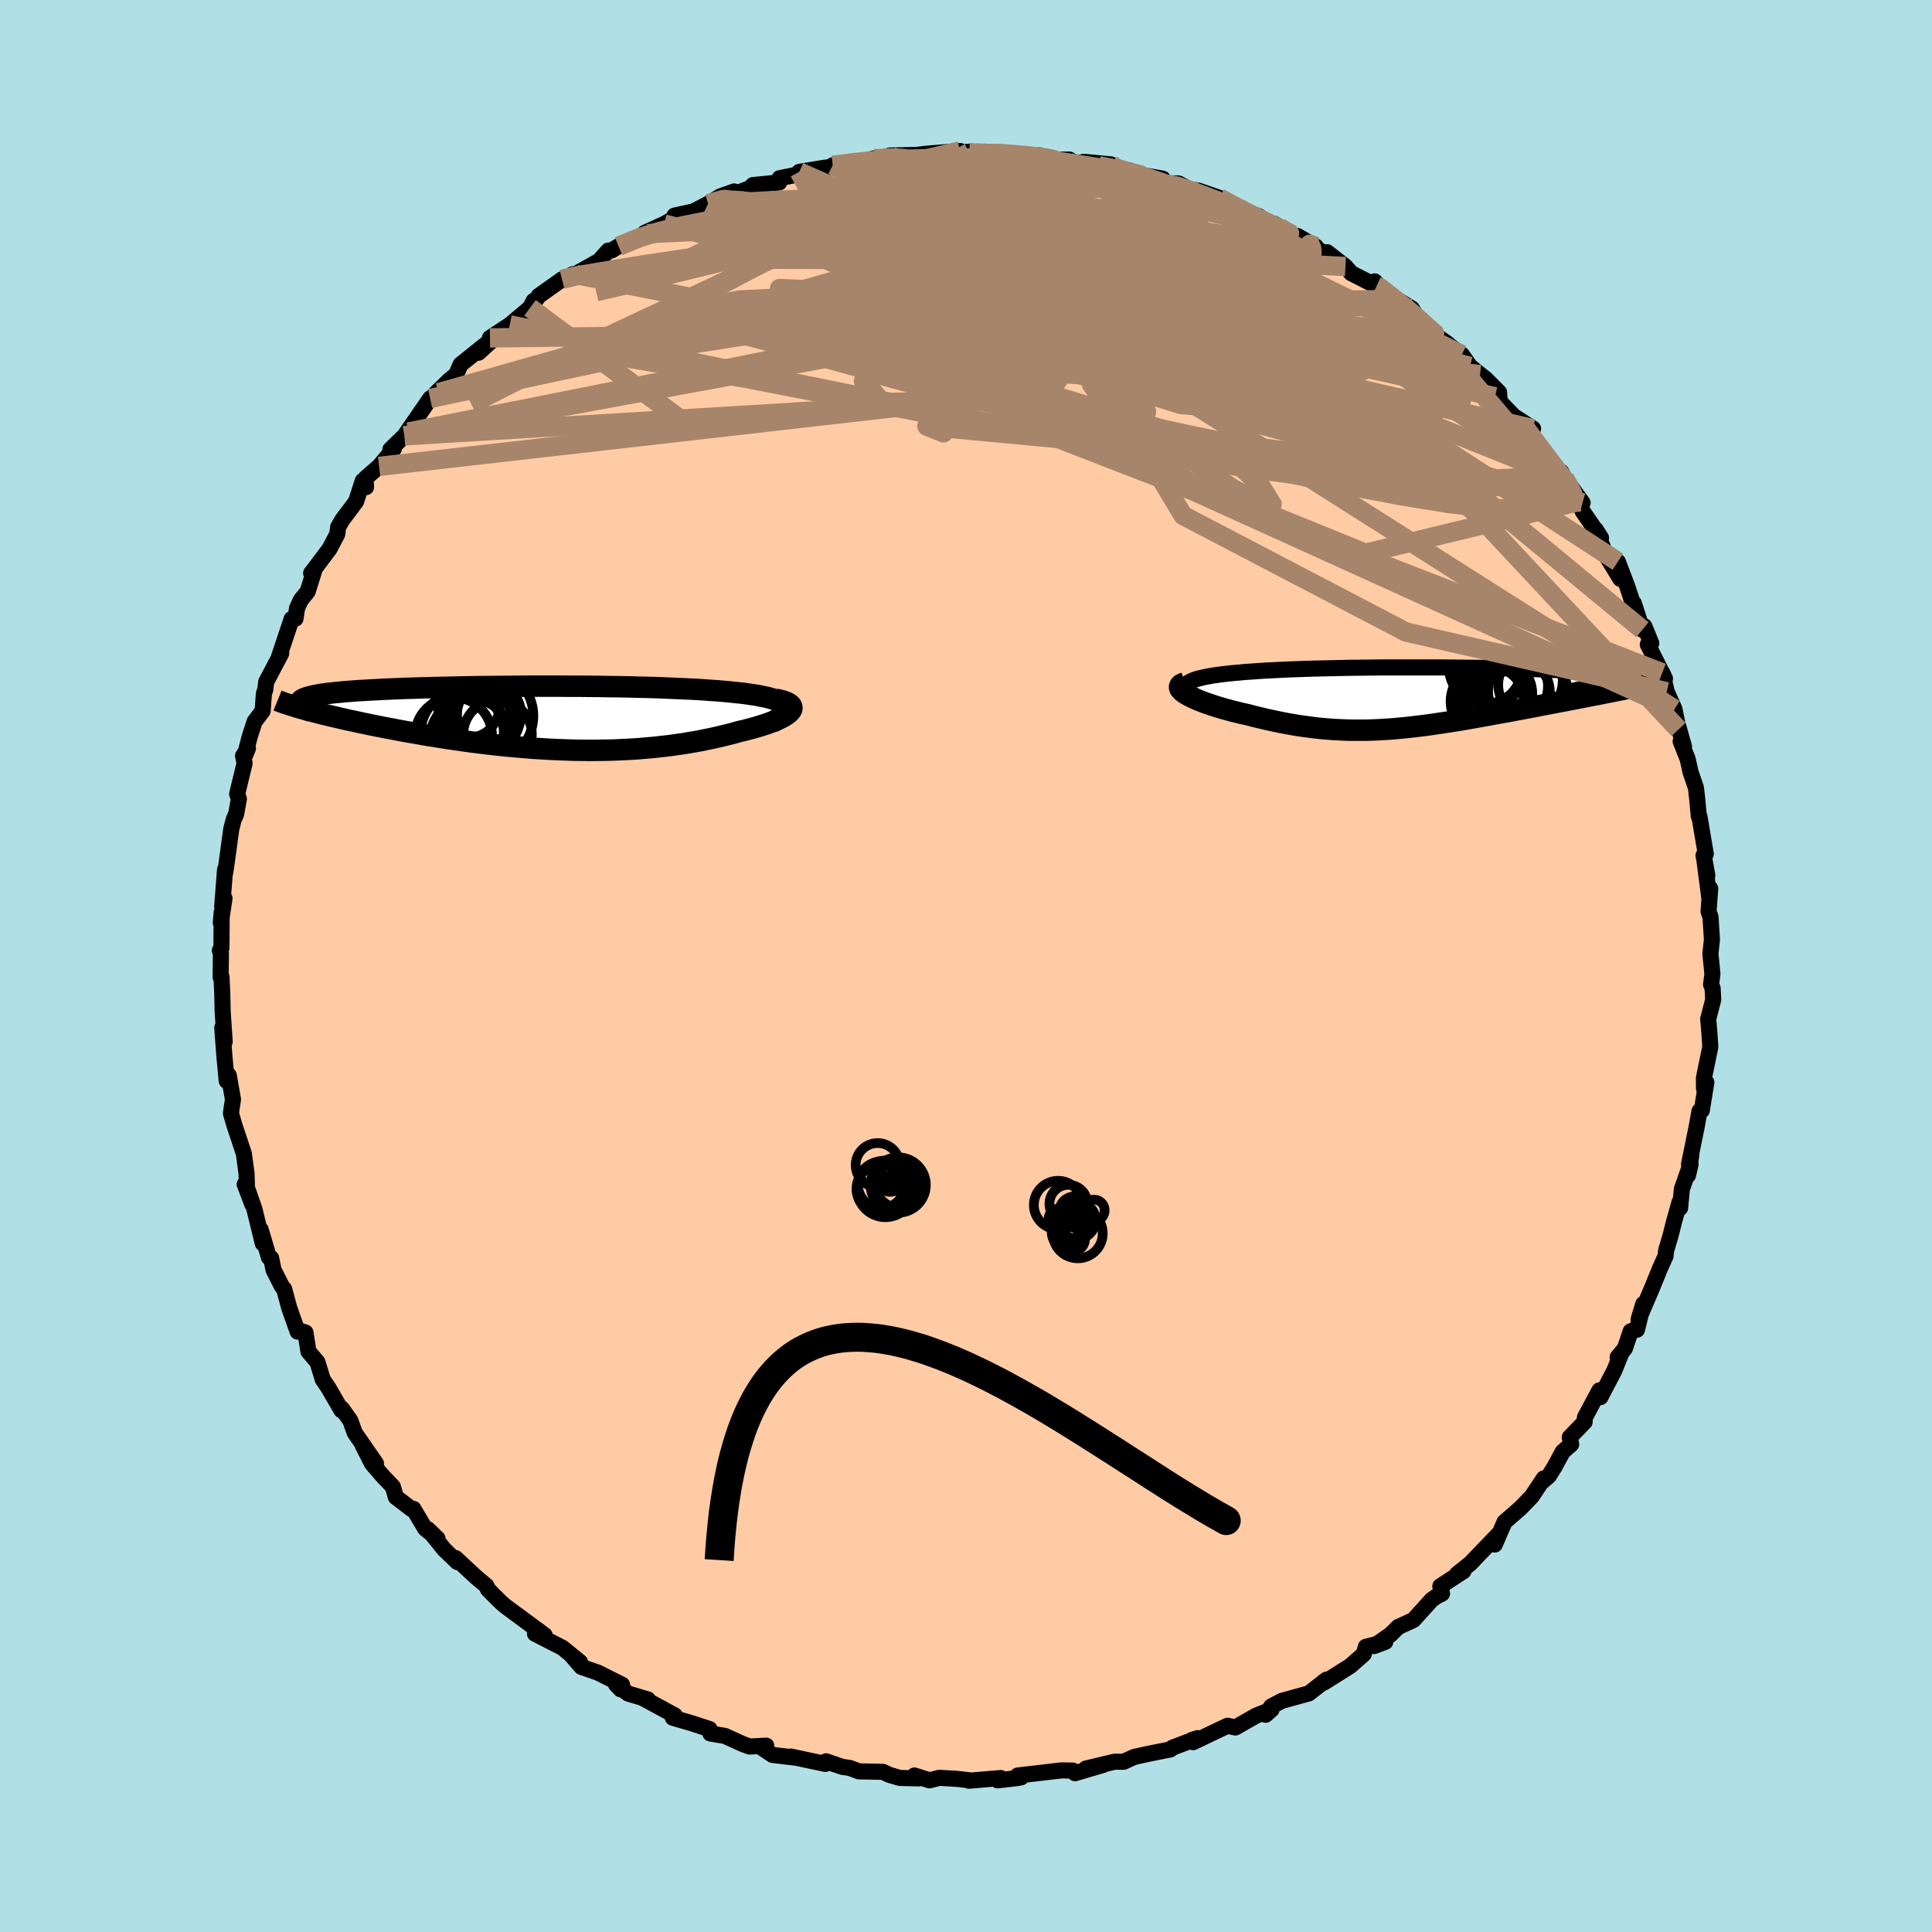 
  <svg viewBox="-100 -100 200 200" xmlns="http://www.w3.org/2000/svg" width="500" height="500" id="face-svg">
    <defs>
      <clipPath id="leftEyeClipPath">
        <polyline points="27.81,-1.4 27.63,-1.54 27.4,-1.67 27.12,-1.8 26.8,-1.91 26.44,-2.02 26.04,-2.13 25.59,-2.22 25.12,-2.32 24.6,-2.4 24.06,-2.48 23.48,-2.56 22.87,-2.62 22.24,-2.69 21.57,-2.75 20.89,-2.81 20.1,-2.86 19.29,-2.92 18.44,-2.97 17.57,-3.01 16.67,-3.05 15.75,-3.09 14.8,-3.13 13.84,-3.16 12.86,-3.18 11.86,-3.21 10.85,-3.23 9.82,-3.24 8.79,-3.26 7.76,-3.27 6.71,-3.28 5.67,-3.28 4.63,-3.29 3.58,-3.29 2.54,-3.29 1.51,-3.29 0.48,-3.28 -0.53,-3.27 -1.54,-3.26 -2.53,-3.25 -3.51,-3.24 -4.47,-3.23 -5.41,-3.21 -6.34,-3.19 -7.24,-3.17 -8.13,-3.15 -8.99,-3.13 -9.82,-3.11 -10.63,-3.08 -11.42,-3.06 -12.18,-3.03 -12.91,-3 -13.62,-2.97 -14.3,-2.93 -14.94,-2.9 -15.56,-2.86 -16.16,-2.83 -16.72,-2.79 -17.25,-2.75 -17.75,-2.71 -18.23,-2.66 -18.68,-2.62 -19.1,-2.57 -19.49,-2.53 -19.85,-2.48 -20.19,-2.43 -20.51,-2.37 -20.79,-2.32 -21.06,-2.26 -21.29,-2.2 -21.51,-2.14 -21.69,-2.08 -21.86,-2.02 -22,-1.95 -22.11,-1.89 -22.2,-1.82 -22.26,-1.75 -22.31,-1.67 -22.32,-1.6 -22.32,-1.52 -21.79,-0.88 -21.41,-0.78 -21.02,-0.68 -20.62,-0.57 -20.19,-0.46 -19.75,-0.35 -19.29,-0.24 -18.82,-0.13 -18.33,-0.02 -17.83,0.1 -17.31,0.22 -16.78,0.33 -16.23,0.45 -15.67,0.57 -15.09,0.69 -14.5,0.81 -13.89,0.93 -13.27,1.05 -12.63,1.17 -11.97,1.3 -11.3,1.42 -10.61,1.54 -9.91,1.66 -9.2,1.79 -8.47,1.9 -7.73,2.02 -6.98,2.14 -6.22,2.25 -5.45,2.36 -4.67,2.47 -3.88,2.57 -3.08,2.67 -2.28,2.76 -1.47,2.85 -0.65,2.93 0.18,3 1,3.07 1.83,3.14 2.67,3.19 3.51,3.24 4.35,3.28 5.19,3.31 6.03,3.34 6.87,3.35 7.71,3.36 8.54,3.35 9.38,3.34 10.21,3.32 11.04,3.28 11.87,3.24 12.68,3.19 13.5,3.12 14.31,3.05 15.1,2.96 15.9,2.87 16.68,2.76 17.45,2.65 18.22,2.52 18.97,2.39 19.71,2.24 20.43,2.09 21.14,1.93 21.84,1.76 22.52,1.59 23.18,1.4 23.71,1.28 24.23,1.14 24.73,1.01 25.2,0.87 25.65,0.73 26.07,0.59 26.47,0.44 26.84,0.3 27.18,0.15 27.49,0 27.77,-0.15 28.01,-0.3 28.21,-0.45 28.38,-0.6 28.5,-0.74" />
      </clipPath>
      <clipPath id="rightEyeClipPath">
        <polyline points="-26.19,-1.61 -25.96,-1.72 -25.69,-1.83 -25.38,-1.93 -25.02,-2.02 -24.64,-2.11 -24.21,-2.19 -23.76,-2.27 -23.27,-2.34 -22.76,-2.41 -22.21,-2.47 -21.64,-2.53 -21.05,-2.58 -20.43,-2.64 -19.79,-2.68 -19.13,-2.73 -18.35,-2.78 -17.55,-2.82 -16.73,-2.86 -15.88,-2.9 -15.02,-2.93 -14.15,-2.96 -13.26,-2.99 -12.35,-3.01 -11.44,-3.03 -10.52,-3.05 -9.59,-3.07 -8.65,-3.08 -7.71,-3.09 -6.77,-3.1 -5.83,-3.11 -4.89,-3.11 -3.95,-3.11 -3.01,-3.11 -2.08,-3.11 -1.16,-3.11 -0.24,-3.11 0.66,-3.1 1.56,-3.09 2.44,-3.08 3.31,-3.07 4.16,-3.06 4.99,-3.04 5.81,-3.03 6.6,-3.01 7.38,-2.99 8.13,-2.97 8.86,-2.95 9.57,-2.93 10.26,-2.9 10.91,-2.88 11.54,-2.85 12.15,-2.82 12.72,-2.79 13.27,-2.76 13.79,-2.73 14.28,-2.69 14.73,-2.66 15.16,-2.62 15.56,-2.58 15.92,-2.54 16.26,-2.5 16.56,-2.46 16.83,-2.42 17.08,-2.37 17.29,-2.32 17.47,-2.28 17.62,-2.23 17.74,-2.17 17.83,-2.12 17.9,-2.07 17.93,-2.01 17.93,-1.95 17.89,-1.89 17.83,-1.83 17.74,-1.76 17.62,-1.7 17.46,-1.63 17.28,-1.56 17.06,-1.49 20.31,-1.18 19.9,-1.09 19.47,-1 19.02,-0.91 18.56,-0.81 18.08,-0.72 17.59,-0.62 17.08,-0.52 16.57,-0.42 16.04,-0.31 15.49,-0.21 14.94,-0.1 14.38,0.01 13.81,0.12 13.23,0.23 12.63,0.35 12.03,0.46 11.41,0.58 10.78,0.7 10.14,0.82 9.49,0.95 8.84,1.07 8.17,1.2 7.51,1.32 6.83,1.45 6.16,1.57 5.48,1.69 4.8,1.82 4.12,1.94 3.44,2.06 2.76,2.18 2.08,2.3 1.4,2.41 0.72,2.52 0.04,2.62 -0.63,2.72 -1.3,2.82 -1.97,2.91 -2.64,2.99 -3.31,3.07 -3.97,3.14 -4.63,3.2 -5.29,3.26 -5.95,3.3 -6.6,3.34 -7.26,3.37 -7.92,3.39 -8.57,3.39 -9.23,3.39 -9.89,3.38 -10.55,3.35 -11.22,3.32 -11.89,3.27 -12.56,3.21 -13.23,3.14 -13.91,3.05 -14.6,2.96 -15.29,2.85 -15.98,2.73 -16.68,2.6 -17.39,2.45 -18.09,2.3 -18.81,2.13 -19.52,1.96 -20.24,1.77 -20.76,1.66 -21.28,1.53 -21.79,1.41 -22.28,1.27 -22.76,1.14 -23.23,1 -23.68,0.86 -24.12,0.71 -24.54,0.57 -24.93,0.42 -25.31,0.27 -25.65,0.12 -25.97,-0.03 -26.26,-0.18 -26.52,-0.33" />
      </clipPath>
      <filter id="fuzzy">
        <feTurbulence id="turbulence" baseFrequency="0.05" numOctaves="3" type="noise" result="noise" />
        <feDisplacementMap in="SourceGraphic" in2="noise" scale="2" />
      </filter>
      <linearGradient id="rainbowGradient" x1="0%" y1="0%" x2="100%" y2="0%">
        <stop offset="0%" style="stop-color: rgb(220, 208, 186); stop-opacity: 1" />
        <stop offset="50%" style="stop-color: rgb(128, 128, 128); stop-opacity: 1" />
        <stop offset="100%" style="stop-color: rgb(233, 236, 239); stop-opacity: 1" />
      </linearGradient>
    </defs>
    <rect x="-100" y="-100" width="100%" height="100%" fill="rgb(176, 224, 230)" />
    <polyline id="faceContour" points="77.27,0.83 77.13,1.92 77.29,2.32 77.35,3.49 76.85,5.43 76.83,5.46 76.97,7.11 77.05,8.38 76.39,11.6 76.4,12.7 76.64,12.05 76.17,14.95 75.93,15.02 75.64,16.64 74.85,20.52 75.08,19.61 74.74,21.67 75.01,20.52 74.11,23.08 73.92,25.06 73.86,24.45 73.27,26.57 72.93,27.93 72.47,29.47 72.42,30.02 71.87,31.24 70.95,33.49 69.63,36.57 70.11,34.99 69.46,37.65 68.81,37.81 68.21,39.59 67.46,40.5 67.86,40.03 67.12,41.87 65.68,44.63 65.57,43.93 64.07,46.73 64.04,47.2 62.5,48.79 62.65,49.52 61.77,50.29 60.91,51.88 60.33,52.8 59.69,53.35 59.81,53.05 58.57,54.91 57.4,56.12 55.75,57.56 54.74,59.89 55.15,58.79 53.02,61 52.21,61.85 50.85,62.93 51.5,62.64 49.1,64.21 49.28,64.97 48.72,65.25 48.21,65.61 46.31,67.71 44.75,68.42 43.96,69.2 42.24,70.4 43.41,69.96 41.39,70.48 41.17,71.24 39.77,72.47 37.05,74.18 36.94,74.16 37.33,73.87 35.49,75.3 32.7,76.07 31.6,76.65 31.02,77.51 31.63,76.97 30.02,77.61 27.89,78.83 27.08,78.65 26,79.16 23.51,80.35 23.37,80.13 23.99,79.93 21.37,80.92 21.15,81.1 18.86,81.56 17.41,81.88 16.31,82.38 15.39,82.37 12.41,83.08 14.17,82.72 13.74,82.84 11.29,83.56 11.05,83.29 9.89,83.27 5.36,83.8 5.71,83.99 5.21,84.08 3.27,84.3 3.6,84.06 0.31,84.34 0.3,84.29 -0.89,84.15 -2.77,84.04 -3.77,84.3 -5.34,83.8 -4.89,84.1 -6.87,84.05 -7.97,83.72 -8.6,83.42 -11.09,83.37 -12.05,83.01 -12.79,82.91 -14.49,82.33 -14.56,82.6 -18.14,81.84 -17.5,81.97 -20.03,81.67 -21.16,80.92 -20.68,80.71 -22.4,80.8 -23.14,80.53 -24.96,79.7 -26.47,79.45 -26.55,78.99 -28.43,78.38 -30.35,77.82 -30.15,77.58 -33.37,75.83 -32.93,75.93 -34.97,75.32 -36.24,74.36 -35.75,74.88 -35.6,74.41 -38.1,73.15 -39.81,72.56 -40.89,71.32 -39.96,72.05 -41.77,70.58 -44.62,69.12 -44.3,69.1 -43.62,69.27 -47.7,66.26 -48.21,65.81 -48.92,65.1 -49.49,64.52 -49.64,64.17 -50.71,63.27 -52.83,61.3 -52.66,61.7 -54.01,60.4 -55.7,58.31 -54.71,59.27 -55.98,58.25 -57.2,56.2 -57.41,56.21 -59.02,54.98 -59.33,53.9 -60.31,52.88 -61.48,51.53 -62.46,49.61 -61.08,51.5 -63.28,48.32 -63.73,47.06 -64.61,45.82 -64.65,46 -66.02,43.64 -66.59,42.8 -67.14,41 -68.07,39.91 -68.38,37.94 -68.89,37.77 -69.19,37.85 -70.06,35.39 -70.58,33.45 -70.82,33.16 -71.68,31.47 -71.93,30.24 -72.16,30.17 -73.02,27.28 -72.8,28.71 -73.67,25.14 -74.34,23.22 -73.88,24.68 -74.67,22.6 -74.44,22.72 -74.48,21.47 -74.76,19.41 -75.73,16.5 -76.09,15.26 -76.03,14.77 -75.88,13.82 -76.32,11.32 -76.53,11.9 -76.77,9.35 -76.99,6.39 -76.74,7.83 -76.95,4.72 -76.99,2.86 -77.07,1.14 -77.16,1.16 -77.13,-1.3 -77.24,-1.61 -77.08,-1.87 -77.05,-5.56 -77.14,-4.48 -76.76,-7 -77,-6.17 -76.7,-9.99 -76.72,-9.52 -76.61,-10.15 -76.06,-14.17 -75.8,-15.19 -75.56,-15.71 -75.27,-17.3 -75.45,-17.81 -74.68,-20.99 -74.84,-21.75 -74.33,-22.54 -74.69,-21.67 -74.13,-23.81 -73.64,-25.31 -72.81,-26.4 -72.68,-28.21 -72.54,-28.61 -72.44,-29.42 -70.89,-32.36 -71.12,-32 -69.81,-35.92 -69.41,-35.96 -69.25,-37.04 -68.86,-37.89 -68.15,-38.76 -67.41,-41.13 -67.79,-40.67 -67.35,-41.24 -65.89,-43.18 -65.09,-44.7 -64.99,-45.45 -64.54,-46.22 -63.14,-48.08 -62.45,-50.22 -62.11,-49.57 -62.16,-50.5 -60.76,-51.72 -59.23,-53.54 -59.59,-53.47 -57.72,-55.28 -58.13,-54.88 -55.47,-58.75 -54.61,-59.35 -54.93,-59.24 -53.61,-60.53 -52.78,-61.23 -52.31,-62.28 -49.4,-64.61 -50.46,-63.49 -47.53,-66.16 -49.28,-65.02 -47.23,-66.37 -45.13,-68.13 -44.76,-68.85 -45.04,-68.2 -44.23,-69.37 -41.82,-71.08 -40.35,-71.57 -40.74,-71.61 -40.4,-71.64 -37.98,-72.99 -37.03,-74.06 -36.7,-74.07 -35.97,-74.51 -32.98,-75.81 -33.27,-75.89 -31.25,-76.81 -30.11,-77.45 -30.18,-77.68 -28.22,-78.11 -26.7,-78.9 -25.41,-79.68 -24,-80.18 -25.25,-79.4 -22.28,-80.56 -22.06,-80.84 -19.34,-81.11 -19.3,-81.55 -17.69,-81.88 -16.82,-82.02 -17.26,-82.21 -14.61,-82.64 -12.5,-82.87 -13.79,-82.89 -10.55,-83.28 -9.57,-83.6 -9.9,-83.36 -7.89,-83.9 -5.28,-83.96 -6.99,-83.73 -4.17,-84.08 -0.62,-84.37 -1.84,-84.13 0.41,-84.3 0.34,-84.2 1.79,-84.13 4.36,-84.17 4.85,-83.97 7.63,-83.76 7.63,-83.92 8.62,-83.46 10.71,-83.48 10.47,-83.33 11.75,-83.14 12.21,-83.25 15.01,-82.98 14.28,-82.64 16.9,-82.37 17.94,-81.93 20.35,-81.51 20.01,-81.04 22,-81.01 23.68,-80.13 23.77,-79.91 24.06,-80.27 26.22,-79.52 27.21,-78.99 28.27,-78.27 30.32,-77.62 29.59,-77.64 31.73,-76.87 31.92,-76.83 35.8,-74.54 36.22,-74.47 34.32,-75.57 37.25,-73.66 37.39,-73.89 39.28,-72.41 39.88,-71.72 42.5,-70.38 42.31,-70.87 44.15,-69 43.88,-69.45 46.15,-68.06 46.71,-67.15 48.75,-65.08 48.06,-65.71 49.9,-64.39 49.2,-64.87 51.33,-63.28 52.18,-62.08 53.22,-61.23 53.79,-60.79 55.18,-59.39 55.26,-58.2 54.77,-58.93 56.71,-56.92 58.7,-55.63 58.22,-55.16 57.92,-55.67 61.41,-51.23 61.48,-50.42 61.6,-51.17 61.97,-50.51 63.83,-47.95 63.48,-48.09 63.83,-47.07 65.74,-44.31 65.2,-45.16 66.34,-42.36 67.74,-40.07 67.48,-41.85 68.43,-39.36 69.03,-37.55 69.13,-37.56 70.02,-34.81 70.22,-35.17 70.94,-33.41 70.58,-33.28 72.36,-29.74 72.08,-30.35 72.54,-28.39 73.34,-26.59 73.76,-24.49 73.72,-24.87 74.33,-22.7 73.98,-23.25 74.7,-21.44 75.01,-20.06 75.56,-18.46 75.7,-17.24 75.86,-15.5 75.93,-15.46 76.58,-11.6 76.35,-11.45 76.74,-9.37 76.4,-11.27 76.93,-7.21 77.04,-8.02 76.87,-5.64 77.07,-5.08 77.22,-2.73 77.06,-1.27 77.27,0.83 77.13,1.92" fill="rgb(255, 203, 164)" stroke="black" stroke-width="1.667" stroke-linejoin="round" filter="url(#fuzzy)" />
    <g transform="translate(49.34 -27.8)">
      <polyline id="rightCountour" points="-26.19,-1.61 -25.96,-1.72 -25.69,-1.83 -25.38,-1.93 -25.02,-2.02 -24.64,-2.11 -24.21,-2.19 -23.76,-2.27 -23.27,-2.34 -22.76,-2.41 -22.21,-2.47 -21.64,-2.53 -21.05,-2.58 -20.43,-2.64 -19.79,-2.68 -19.13,-2.73 -18.35,-2.78 -17.55,-2.82 -16.73,-2.86 -15.88,-2.9 -15.02,-2.93 -14.15,-2.96 -13.26,-2.99 -12.35,-3.01 -11.44,-3.03 -10.52,-3.05 -9.59,-3.07 -8.65,-3.08 -7.71,-3.09 -6.77,-3.1 -5.83,-3.11 -4.89,-3.11 -3.95,-3.11 -3.01,-3.11 -2.08,-3.11 -1.16,-3.11 -0.24,-3.11 0.66,-3.1 1.56,-3.09 2.44,-3.08 3.31,-3.07 4.16,-3.06 4.99,-3.04 5.81,-3.03 6.6,-3.01 7.38,-2.99 8.13,-2.97 8.86,-2.95 9.57,-2.93 10.26,-2.9 10.91,-2.88 11.54,-2.85 12.15,-2.82 12.72,-2.79 13.27,-2.76 13.79,-2.73 14.28,-2.69 14.73,-2.66 15.16,-2.62 15.56,-2.58 15.92,-2.54 16.26,-2.5 16.56,-2.46 16.83,-2.42 17.08,-2.37 17.29,-2.32 17.47,-2.28 17.62,-2.23 17.74,-2.17 17.83,-2.12 17.9,-2.07 17.93,-2.01 17.93,-1.95 17.89,-1.89 17.83,-1.83 17.74,-1.76 17.62,-1.7 17.46,-1.63 17.28,-1.56 17.06,-1.49 20.31,-1.18 19.9,-1.09 19.47,-1 19.02,-0.91 18.56,-0.81 18.08,-0.72 17.59,-0.62 17.08,-0.52 16.57,-0.42 16.04,-0.31 15.49,-0.21 14.94,-0.1 14.38,0.01 13.81,0.12 13.23,0.23 12.63,0.35 12.03,0.46 11.41,0.58 10.78,0.7 10.14,0.82 9.49,0.95 8.84,1.07 8.17,1.2 7.51,1.32 6.83,1.45 6.16,1.57 5.48,1.69 4.8,1.82 4.12,1.94 3.44,2.06 2.76,2.18 2.08,2.3 1.4,2.41 0.72,2.52 0.04,2.62 -0.63,2.72 -1.3,2.82 -1.97,2.91 -2.64,2.99 -3.31,3.07 -3.97,3.14 -4.63,3.2 -5.29,3.26 -5.95,3.3 -6.6,3.34 -7.26,3.37 -7.92,3.39 -8.57,3.39 -9.23,3.39 -9.89,3.38 -10.55,3.35 -11.22,3.32 -11.89,3.27 -12.56,3.21 -13.23,3.14 -13.91,3.05 -14.6,2.96 -15.29,2.85 -15.98,2.73 -16.68,2.6 -17.39,2.45 -18.09,2.3 -18.81,2.13 -19.52,1.96 -20.24,1.77 -20.76,1.66 -21.28,1.53 -21.79,1.41 -22.28,1.27 -22.76,1.14 -23.23,1 -23.68,0.86 -24.12,0.71 -24.54,0.57 -24.93,0.42 -25.31,0.27 -25.65,0.12 -25.97,-0.03 -26.26,-0.18 -26.52,-0.33" fill="white" stroke="white" stroke-width="0" stroke-linejoin="round" filter="url(#fuzzy)" />
    </g>
    <g transform="translate(-46.63 -25.68)">
      <polyline id="leftCountour" points="27.81,-1.4 27.63,-1.54 27.4,-1.67 27.12,-1.8 26.8,-1.91 26.44,-2.02 26.04,-2.13 25.59,-2.22 25.12,-2.32 24.6,-2.4 24.06,-2.48 23.48,-2.56 22.87,-2.62 22.24,-2.69 21.57,-2.75 20.89,-2.81 20.1,-2.86 19.29,-2.92 18.44,-2.97 17.57,-3.01 16.67,-3.05 15.75,-3.09 14.8,-3.13 13.84,-3.16 12.86,-3.18 11.86,-3.21 10.85,-3.23 9.82,-3.24 8.79,-3.26 7.76,-3.27 6.71,-3.28 5.67,-3.28 4.63,-3.29 3.58,-3.29 2.54,-3.29 1.51,-3.29 0.48,-3.28 -0.53,-3.27 -1.54,-3.26 -2.53,-3.25 -3.51,-3.24 -4.47,-3.23 -5.41,-3.21 -6.34,-3.19 -7.24,-3.17 -8.13,-3.15 -8.99,-3.13 -9.82,-3.11 -10.63,-3.08 -11.42,-3.06 -12.18,-3.03 -12.91,-3 -13.62,-2.97 -14.3,-2.93 -14.94,-2.9 -15.56,-2.86 -16.16,-2.83 -16.72,-2.79 -17.25,-2.75 -17.75,-2.71 -18.23,-2.66 -18.68,-2.62 -19.1,-2.57 -19.49,-2.53 -19.85,-2.48 -20.19,-2.43 -20.51,-2.37 -20.79,-2.32 -21.06,-2.26 -21.29,-2.2 -21.51,-2.14 -21.69,-2.08 -21.86,-2.02 -22,-1.95 -22.11,-1.89 -22.2,-1.82 -22.26,-1.75 -22.31,-1.67 -22.32,-1.6 -22.32,-1.52 -21.79,-0.88 -21.41,-0.78 -21.02,-0.68 -20.62,-0.57 -20.19,-0.46 -19.75,-0.35 -19.29,-0.24 -18.82,-0.13 -18.33,-0.02 -17.83,0.1 -17.31,0.22 -16.78,0.33 -16.23,0.45 -15.67,0.57 -15.09,0.69 -14.5,0.81 -13.89,0.93 -13.27,1.05 -12.63,1.17 -11.97,1.3 -11.3,1.42 -10.61,1.54 -9.91,1.66 -9.2,1.79 -8.47,1.9 -7.73,2.02 -6.98,2.14 -6.22,2.25 -5.45,2.36 -4.67,2.47 -3.88,2.57 -3.08,2.67 -2.28,2.76 -1.47,2.85 -0.65,2.93 0.18,3 1,3.07 1.83,3.14 2.67,3.19 3.51,3.24 4.35,3.28 5.19,3.31 6.03,3.34 6.87,3.35 7.71,3.36 8.54,3.35 9.38,3.34 10.21,3.32 11.04,3.28 11.87,3.24 12.68,3.19 13.5,3.12 14.31,3.05 15.1,2.96 15.9,2.87 16.68,2.76 17.45,2.65 18.22,2.52 18.97,2.39 19.71,2.24 20.43,2.09 21.14,1.93 21.84,1.76 22.52,1.59 23.18,1.4 23.71,1.28 24.23,1.14 24.73,1.01 25.2,0.87 25.65,0.73 26.07,0.59 26.47,0.44 26.84,0.3 27.18,0.15 27.49,0 27.77,-0.15 28.01,-0.3 28.21,-0.45 28.38,-0.6 28.5,-0.74" fill="white" stroke="white" stroke-width="0" stroke-linejoin="round" filter="url(#fuzzy)" />
    </g>
    <g transform="translate(49.34 -27.8)">
      <polyline id="rightUpper" points="-25.62,-0.14 -25.94,-0.32 -26.21,-0.49 -26.4,-0.66 -26.54,-0.82 -26.61,-0.97 -26.63,-1.11 -26.6,-1.25 -26.51,-1.38 -26.37,-1.5 -26.19,-1.61 -25.96,-1.72 -25.69,-1.83 -25.38,-1.93 -25.02,-2.02 -24.64,-2.11 -24.21,-2.19 -23.76,-2.27 -23.27,-2.34 -22.76,-2.41 -22.21,-2.47 -21.64,-2.53 -21.05,-2.58 -20.43,-2.64 -19.79,-2.68 -19.13,-2.73 -18.35,-2.78 -17.55,-2.82 -16.73,-2.86 -15.88,-2.9 -15.02,-2.93 -14.15,-2.96 -13.26,-2.99 -12.35,-3.01 -11.44,-3.03 -10.52,-3.05 -9.59,-3.07 -8.65,-3.08 -7.71,-3.09 -6.77,-3.1 -5.83,-3.11 -4.89,-3.11 -3.95,-3.11 -3.01,-3.11 -2.08,-3.11 -1.16,-3.11 -0.24,-3.11 0.66,-3.1 1.56,-3.09 2.44,-3.08 3.31,-3.07 4.16,-3.06 4.99,-3.04 5.81,-3.03 6.6,-3.01 7.38,-2.99 8.13,-2.97 8.86,-2.95 9.57,-2.93 10.26,-2.9 10.91,-2.88 11.54,-2.85 12.15,-2.82 12.72,-2.79 13.27,-2.76 13.79,-2.73 14.28,-2.69 14.73,-2.66 15.16,-2.62 15.56,-2.58 15.92,-2.54 16.26,-2.5 16.56,-2.46 16.83,-2.42 17.08,-2.37 17.29,-2.32 17.47,-2.28 17.62,-2.23 17.74,-2.17 17.83,-2.12 17.9,-2.07 17.93,-2.01 17.93,-1.95 17.89,-1.89 17.83,-1.83 17.74,-1.76 17.62,-1.7 17.46,-1.63 17.28,-1.56 17.06,-1.49 16.82,-1.42 16.55,-1.34 16.24,-1.26 15.91,-1.19 15.55,-1.11 15.16,-1.02 14.75,-0.94 14.3,-0.86 13.83,-0.77 13.34,-0.68" fill="none" stroke="black" stroke-width="1.667" stroke-linejoin="round" filter="url(#fuzzy)" />
      <polyline id="rightLower" points="-26.66,-1.52 -26.89,-1.44 -27.07,-1.35 -27.18,-1.24 -27.23,-1.13 -27.23,-1.01 -27.18,-0.88 -27.07,-0.75 -26.93,-0.61 -26.75,-0.47 -26.52,-0.33 -26.26,-0.18 -25.97,-0.03 -25.65,0.12 -25.31,0.27 -24.93,0.42 -24.54,0.57 -24.12,0.71 -23.68,0.86 -23.23,1 -22.76,1.14 -22.28,1.27 -21.79,1.41 -21.28,1.53 -20.76,1.66 -20.24,1.77 -19.52,1.96 -18.81,2.13 -18.09,2.3 -17.39,2.45 -16.68,2.6 -15.98,2.73 -15.29,2.85 -14.6,2.96 -13.91,3.05 -13.23,3.14 -12.56,3.21 -11.89,3.27 -11.22,3.32 -10.55,3.35 -9.89,3.38 -9.23,3.39 -8.57,3.39 -7.92,3.39 -7.26,3.37 -6.6,3.34 -5.95,3.3 -5.29,3.26 -4.63,3.2 -3.97,3.14 -3.31,3.07 -2.64,2.99 -1.97,2.91 -1.3,2.82 -0.63,2.72 0.04,2.62 0.72,2.52 1.4,2.41 2.08,2.3 2.76,2.18 3.44,2.06 4.12,1.94 4.8,1.82 5.48,1.69 6.16,1.57 6.83,1.45 7.51,1.32 8.17,1.2 8.84,1.07 9.49,0.95 10.14,0.82 10.78,0.7 11.41,0.58 12.03,0.46 12.63,0.35 13.23,0.23 13.81,0.12 14.38,0.01 14.94,-0.1 15.49,-0.21 16.04,-0.31 16.57,-0.42 17.08,-0.52 17.59,-0.62 18.08,-0.72 18.56,-0.81 19.02,-0.91 19.47,-1 19.9,-1.09 20.31,-1.18 20.72,-1.26 21.1,-1.34 21.47,-1.42 21.82,-1.5 22.15,-1.58 22.47,-1.65 22.77,-1.72 23.05,-1.79 23.32,-1.86 23.57,-1.93" fill="none" stroke="black" stroke-width="2.222" stroke-linejoin="round" filter="url(#fuzzy)" />
      <circle r="3.496" cx="5.787" cy="-0.417" stroke="black" fill="none" stroke-width="1.0" filter="url(#fuzzy)" clip-path="url(#rightEyeClipPath)" /><circle r="3.86" cx="4.682" cy="0.413" stroke="black" fill="none" stroke-width="1.0" filter="url(#fuzzy)" clip-path="url(#rightEyeClipPath)" /><circle r="4.394" cx="8.047" cy="-1.847" stroke="black" fill="none" stroke-width="1.0" filter="url(#fuzzy)" clip-path="url(#rightEyeClipPath)" /><circle r="3.196" cx="7.902" cy="-0.607" stroke="black" fill="none" stroke-width="1.0" filter="url(#fuzzy)" clip-path="url(#rightEyeClipPath)" /><circle r="3.9" cx="5.047" cy="-3.362" stroke="black" fill="none" stroke-width="1.0" filter="url(#fuzzy)" clip-path="url(#rightEyeClipPath)" /><circle r="3.784" cx="4.442" cy="-3.107" stroke="black" fill="none" stroke-width="1.0" filter="url(#fuzzy)" clip-path="url(#rightEyeClipPath)" /><circle r="4.454" cx="8.387" cy="-0.942" stroke="black" fill="none" stroke-width="1.0" filter="url(#fuzzy)" clip-path="url(#rightEyeClipPath)" /><circle r="3.326" cx="5.047" cy="0.183" stroke="black" fill="none" stroke-width="1.0" filter="url(#fuzzy)" clip-path="url(#rightEyeClipPath)" /><circle r="3.368" cx="9.122" cy="-1.312" stroke="black" fill="none" stroke-width="1.0" filter="url(#fuzzy)" clip-path="url(#rightEyeClipPath)" /><circle r="3.808" cx="7.097" cy="-1.157" stroke="black" fill="none" stroke-width="1.0" filter="url(#fuzzy)" clip-path="url(#rightEyeClipPath)" />
      </g>
    <g transform="translate(-46.63 -25.68)">
      <polyline id="leftUpper" points="26.53,0.48 26.94,0.24 27.29,0.02 27.57,-0.19 27.78,-0.39 27.93,-0.58 28.02,-0.76 28.05,-0.94 28.03,-1.1 27.95,-1.26 27.81,-1.4 27.63,-1.54 27.4,-1.67 27.12,-1.8 26.8,-1.91 26.44,-2.02 26.04,-2.13 25.59,-2.22 25.12,-2.32 24.6,-2.4 24.06,-2.48 23.48,-2.56 22.87,-2.62 22.24,-2.69 21.57,-2.75 20.89,-2.81 20.1,-2.86 19.29,-2.92 18.44,-2.97 17.57,-3.01 16.67,-3.05 15.75,-3.09 14.8,-3.13 13.84,-3.16 12.86,-3.18 11.86,-3.21 10.85,-3.23 9.82,-3.24 8.79,-3.26 7.76,-3.27 6.71,-3.28 5.67,-3.28 4.63,-3.29 3.58,-3.29 2.54,-3.29 1.51,-3.29 0.48,-3.28 -0.53,-3.27 -1.54,-3.26 -2.53,-3.25 -3.51,-3.24 -4.47,-3.23 -5.41,-3.21 -6.34,-3.19 -7.24,-3.17 -8.13,-3.15 -8.99,-3.13 -9.82,-3.11 -10.63,-3.08 -11.42,-3.06 -12.18,-3.03 -12.91,-3 -13.62,-2.97 -14.3,-2.93 -14.94,-2.9 -15.56,-2.86 -16.16,-2.83 -16.72,-2.79 -17.25,-2.75 -17.75,-2.71 -18.23,-2.66 -18.68,-2.62 -19.1,-2.57 -19.49,-2.53 -19.85,-2.48 -20.19,-2.43 -20.51,-2.37 -20.79,-2.32 -21.06,-2.26 -21.29,-2.2 -21.51,-2.14 -21.69,-2.08 -21.86,-2.02 -22,-1.95 -22.11,-1.89 -22.2,-1.82 -22.26,-1.75 -22.31,-1.67 -22.32,-1.6 -22.32,-1.52 -22.29,-1.44 -22.25,-1.36 -22.17,-1.28 -22.08,-1.19 -21.97,-1.11 -21.84,-1.02 -21.68,-0.93 -21.51,-0.83 -21.32,-0.74 -21.11,-0.65" fill="none" stroke="black" stroke-width="2.222" stroke-linejoin="round" filter="url(#fuzzy)" />
      <polyline id="leftLower" points="26.89,-1.94 27.33,-1.85 27.69,-1.75 27.99,-1.65 28.23,-1.53 28.41,-1.41 28.53,-1.29 28.59,-1.16 28.61,-1.02 28.58,-0.88 28.5,-0.74 28.38,-0.6 28.21,-0.45 28.01,-0.3 27.77,-0.15 27.49,0 27.18,0.15 26.84,0.3 26.47,0.44 26.07,0.59 25.65,0.73 25.2,0.87 24.73,1.01 24.23,1.14 23.71,1.28 23.18,1.4 22.52,1.59 21.84,1.76 21.14,1.93 20.43,2.09 19.71,2.24 18.97,2.39 18.22,2.52 17.45,2.65 16.68,2.76 15.9,2.87 15.1,2.96 14.31,3.05 13.5,3.12 12.68,3.19 11.87,3.24 11.04,3.28 10.21,3.32 9.38,3.34 8.54,3.35 7.71,3.36 6.87,3.35 6.03,3.34 5.19,3.31 4.35,3.28 3.51,3.24 2.67,3.19 1.83,3.14 1,3.07 0.18,3 -0.65,2.93 -1.47,2.85 -2.28,2.76 -3.08,2.67 -3.88,2.57 -4.67,2.47 -5.45,2.36 -6.22,2.25 -6.98,2.14 -7.73,2.02 -8.47,1.9 -9.2,1.79 -9.91,1.66 -10.61,1.54 -11.3,1.42 -11.97,1.3 -12.63,1.17 -13.27,1.05 -13.89,0.93 -14.5,0.81 -15.09,0.69 -15.67,0.57 -16.23,0.45 -16.78,0.33 -17.31,0.22 -17.83,0.1 -18.33,-0.02 -18.82,-0.13 -19.29,-0.24 -19.75,-0.35 -20.19,-0.46 -20.62,-0.57 -21.02,-0.68 -21.41,-0.78 -21.79,-0.88 -22.15,-0.98 -22.49,-1.08 -22.81,-1.18 -23.12,-1.27 -23.42,-1.37 -23.69,-1.46 -23.95,-1.54 -24.19,-1.63 -24.42,-1.71 -24.64,-1.8" fill="none" stroke="black" stroke-width="2.222" stroke-linejoin="round" filter="url(#fuzzy)" />
      <circle r="3.988" cx="-6.418" cy="1.868" stroke="black" fill="none" stroke-width="1.0" filter="url(#fuzzy)" clip-path="url(#leftEyeClipPath)" /><circle r="4.158" cx="-4.693" cy="2.143" stroke="black" fill="none" stroke-width="1.0" filter="url(#fuzzy)" clip-path="url(#leftEyeClipPath)" /><circle r="4.886" cx="-3.043" cy="-0.207" stroke="black" fill="none" stroke-width="1.0" filter="url(#fuzzy)" clip-path="url(#leftEyeClipPath)" /><circle r="4.29" cx="-5.508" cy="1.488" stroke="black" fill="none" stroke-width="1.0" filter="url(#fuzzy)" clip-path="url(#leftEyeClipPath)" /><circle r="3.316" cx="-2.738" cy="-0.377" stroke="black" fill="none" stroke-width="1.0" filter="url(#fuzzy)" clip-path="url(#leftEyeClipPath)" /><circle r="3.766" cx="-4.138" cy="0.398" stroke="black" fill="none" stroke-width="1.0" filter="url(#fuzzy)" clip-path="url(#leftEyeClipPath)" /><circle r="3.174" cx="-4.858" cy="-1.137" stroke="black" fill="none" stroke-width="1.0" filter="url(#fuzzy)" clip-path="url(#leftEyeClipPath)" /><circle r="3.552" cx="-1.863" cy="1.703" stroke="black" fill="none" stroke-width="1.0" filter="url(#fuzzy)" clip-path="url(#leftEyeClipPath)" /><circle r="3.48" cx="-3.348" cy="-0.117" stroke="black" fill="none" stroke-width="1.0" filter="url(#fuzzy)" clip-path="url(#leftEyeClipPath)" /><circle r="4.032" cx="-3.543" cy="-0.192" stroke="black" fill="none" stroke-width="1.0" filter="url(#fuzzy)" clip-path="url(#leftEyeClipPath)" />
    </g>
    <g id="hairs">
      <polyline points="1.79,-84.13 3.65,-84.08 4.93,-83.95 5.86,-83.79 6.46,-83.59 6.75,-83.36 6.74,-83.09 6.45,-82.77 5.89,-82.39 5.05,-81.95 3.92,-81.42 2.47,-80.79 0.65,-80.06 -1.58,-79.25 -4.26,-78.35 -7.43,-77.37 -11.12,-76.34 -15.35,-75.26 -20.18,-74.1 -25.64,-72.81 -31.75,-71.32 -38.28,-69.8" fill="none" stroke="rgb(167, 133, 106)" stroke-width="2" stroke-linejoin="round" filter="url(#fuzzy)" /><polyline points="42.5,-70.38 42.87,-70.21 43.74,-69.54 44.76,-68.73 45.83,-67.87 46.82,-67.01 47.62,-66.28 48.19,-65.77 48.49,-65.51 48.51,-65.5 48.24,-65.73 47.65,-66.21 46.67,-66.96 45.24,-68.06 43.19,-69.54" fill="none" stroke="rgb(167, 133, 106)" stroke-width="2" stroke-linejoin="round" filter="url(#fuzzy)" /><polyline points="26.22,-79.52 27.21,-78.98 28.2,-78.46 29.06,-78.03 29.77,-77.66 30.35,-77.33 30.74,-77.05 30.82,-76.88 30.49,-76.86 29.71,-76.99 28.51,-77.26 26.93,-77.64 24.98,-78.13 22.6,-78.78 19.68,-79.65 16.12,-80.79 11.98,-82.19" fill="none" stroke="rgb(167, 133, 106)" stroke-width="2" stroke-linejoin="round" filter="url(#fuzzy)" /><polyline points="-9.57,-83.6 -9.16,-83.57 -8.18,-83.64 -7.24,-83.65 -6.44,-83.59 -5.78,-83.46 -5.33,-83.25 -5.17,-82.93 -5.29,-82.5 -5.68,-81.95 -6.33,-81.28 -7.25,-80.49 -8.5,-79.56 -10.11,-78.5 -12.15,-77.31 -14.63,-75.96 -17.58,-74.45 -21,-72.77 -24.86,-70.92 -29.14,-68.9 -33.85,-66.7 -39.03,-64.26 -44.81,-61.44 -51.22,-58.18" fill="none" stroke="rgb(167, 133, 106)" stroke-width="2" stroke-linejoin="round" filter="url(#fuzzy)" /><polyline points="20.01,-81.04 21.74,-80.76 23.1,-80.32 24.3,-79.87 25.54,-79.4 26.86,-78.87 28.2,-78.3 29.46,-77.74 30.61,-77.21 31.62,-76.75 32.47,-76.35 33.13,-76.04 33.49,-75.87 33.43,-75.89 32.94,-76.13 32.09,-76.53 30.95,-77.08 29.38,-77.84" fill="none" stroke="rgb(167, 133, 106)" stroke-width="2" stroke-linejoin="round" filter="url(#fuzzy)" /><polyline points="-13.79,-82.89 -11.4,-83.19 -9.71,-83.36 -8.06,-83.45 -6.26,-83.52 -4.32,-83.57 -2.31,-83.6 -0.3,-83.64 1.62,-83.67 3.35,-83.69 4.84,-83.69 6.09,-83.68 7.13,-83.65 7.95,-83.62 8.44,-83.61 8.37,-83.67" fill="none" stroke="rgb(167, 133, 106)" stroke-width="2" stroke-linejoin="round" filter="url(#fuzzy)" /><polyline points="-26.7,-78.9 -25.21,-79.33 -23.23,-79.22 -20.51,-78.8 -16.96,-78.18 -12.65,-77.38 -7.74,-76.38 -2.35,-75.2 3.44,-73.86 9.62,-72.35 16.19,-70.69 23.13,-68.87 30.43,-66.92 38.08,-64.81 46.02,-62.67" fill="none" stroke="rgb(167, 133, 106)" stroke-width="2" stroke-linejoin="round" filter="url(#fuzzy)" /><polyline points="14.28,-82.64 16.43,-82.27 18.34,-81.74 20.17,-81.13 21.96,-80.46 23.72,-79.77 25.4,-79.11 26.97,-78.5 28.41,-77.95 29.74,-77.44 30.95,-76.96 31.99,-76.52 32.75,-76.2 33,-76.12 32.48,-76.44" fill="none" stroke="rgb(167, 133, 106)" stroke-width="2" stroke-linejoin="round" filter="url(#fuzzy)" /><polyline points="-41.82,-71.08 -40.57,-71.4 -38.91,-71.68 -36.4,-72.1 -33.1,-72.64 -29.17,-73.22 -24.72,-73.8 -19.77,-74.34 -14.37,-74.86 -8.58,-75.34 -2.51,-75.79 3.71,-76.23 9.96,-76.69 16.28,-77.16 22.89,-77.53" fill="none" stroke="rgb(167, 133, 106)" stroke-width="2" stroke-linejoin="round" filter="url(#fuzzy)" /><polyline points="36.22,-74.47 35.6,-74.72 35.78,-74.34 35.82,-73.84 35.44,-73.37 34.51,-73.01 32.95,-72.79 30.7,-72.73 27.71,-72.82 23.96,-73.03 19.4,-73.34 13.99,-73.77 7.68,-74.38 0.49,-75.24 -7.56,-76.38 -16.54,-77.7" fill="none" stroke="rgb(167, 133, 106)" stroke-width="2" stroke-linejoin="round" filter="url(#fuzzy)" /><polyline points="57.92,-55.67 59.95,-52.8 60.37,-51.68 60.04,-51.21 59.22,-50.91 57.97,-50.66 56.27,-50.48 54.08,-50.4 51.37,-50.46 48.13,-50.68 44.32,-51.1 39.91,-51.75 34.86,-52.63 29.16,-53.73 22.76,-55.05 15.68,-56.59 7.91,-58.37 -0.55,-60.38 -9.74,-62.63 -19.61,-65.13 -29.95,-68.03" fill="none" stroke="rgb(167, 133, 106)" stroke-width="2" stroke-linejoin="round" filter="url(#fuzzy)" /><polyline points="-35.97,-74.51 -33.76,-75.41 -31.72,-76.04 -29.33,-76.63 -26.54,-77.18 -23.36,-77.73 -19.82,-78.27 -15.99,-78.81 -11.96,-79.31 -7.81,-79.75 -3.57,-80.15 0.71,-80.54 5.02,-80.95 9.24,-81.4 13.21,-81.87" fill="none" stroke="rgb(167, 133, 106)" stroke-width="2" stroke-linejoin="round" filter="url(#fuzzy)" /><polyline points="15.01,-82.98 15.26,-82.67 16.3,-82.36 17.36,-82.04 18.18,-81.73 18.67,-81.45 18.82,-81.21 18.6,-81.02 18.03,-80.87 17.09,-80.75 15.79,-80.64 14.09,-80.54 11.93,-80.47 9.24,-80.43 6,-80.45 2.17,-80.52 -2.2,-80.64 -7.1,-80.82 -12.64,-81.12" fill="none" stroke="rgb(167, 133, 106)" stroke-width="2" stroke-linejoin="round" filter="url(#fuzzy)" /><polyline points="1.79,-84.13 3.71,-84.09 5.16,-83.99 6.37,-83.88 7.36,-83.77 8.14,-83.66 8.74,-83.56 9.14,-83.46 9.36,-83.36 9.38,-83.25 9.19,-83.13 8.77,-82.98 8.07,-82.81 7.04,-82.64 5.62,-82.46 3.75,-82.3 1.4,-82.16 -1.5,-82.04 -4.95,-81.95 -8.91,-81.88 -13.16,-81.85" fill="none" stroke="rgb(167, 133, 106)" stroke-width="2" stroke-linejoin="round" filter="url(#fuzzy)" /><polyline points="61.41,-51.23 61.28,-50.9 60.82,-50.76 59.99,-50.47 58.66,-50.11 56.74,-49.79 54.19,-49.58 50.98,-49.51 47.11,-49.61 42.52,-49.92 37.2,-50.47 31.1,-51.27 24.19,-52.31 16.44,-53.56 7.85,-55.02 -1.55,-56.73 -11.77,-58.7 -22.94,-60.86 -35.37,-63" fill="none" stroke="rgb(167, 133, 106)" stroke-width="2" stroke-linejoin="round" filter="url(#fuzzy)" /><polyline points="0.34,-84.2 2.02,-84.13 3.84,-84.01 5.6,-83.84 7.25,-83.63 8.8,-83.41 10.24,-83.19 11.6,-82.98 12.87,-82.78 14.06,-82.58 15.18,-82.4 16.19,-82.23 17.05,-82.07 17.69,-81.96 18.03,-81.9 18.01,-81.92 17.58,-82.02 16.73,-82.22 15.46,-82.5 13.73,-82.84" fill="none" stroke="rgb(167, 133, 106)" stroke-width="2" stroke-linejoin="round" filter="url(#fuzzy)" /><polyline points="61.97,-50.51 62.78,-48.96 62.43,-48.21 61.38,-47.7 59.67,-47.36 57.24,-47.24 54.04,-47.4 50.01,-47.87 45.1,-48.67 39.26,-49.78 32.48,-51.18 24.76,-52.88 16.07,-54.91 6.4,-57.29 -4.24,-60.05 -15.76,-63.24 -28.13,-66.92" fill="none" stroke="rgb(167, 133, 106)" stroke-width="2" stroke-linejoin="round" filter="url(#fuzzy)" /><polyline points="57.92,-55.67 60.1,-52.77 61.05,-51.51 61.53,-50.89 61.85,-50.45 62.05,-50.08 62.08,-49.86 61.91,-49.86 61.48,-50.17 60.74,-50.87 59.64,-52.03 58.14,-53.73 56.21,-55.98 53.9,-58.71 51.28,-61.82" fill="none" stroke="rgb(167, 133, 106)" stroke-width="2" stroke-linejoin="round" filter="url(#fuzzy)" /><polyline points="-6.99,-83.73 -14.37,-76.31 -8.85,-68.02 -3.69,-64.88 -4.29,-65.17 -5.38,-66.8 -2.51,-68.9 3.61,-71.25 9.46,-73.69 12.23,-75.98 11.44,-77.8 8.48,-78.86 5.31,-78.92 3.7,-77.86 4.92,-75.67 9.39,-72.55 16.04,-69.07 22.2,-66.26 25.3,-65.62 26.76,-68.14 48.75,-65.08" fill="none" stroke="rgb(167, 133, 106)" stroke-width="2" stroke-linejoin="round" filter="url(#fuzzy)" /><polyline points="-17.26,-82.21 -7.52,-64.26 23.56,-54.55 43.13,-52.01 50.31,-52 48.73,-51.95 40.96,-51.73 29.38,-52.2 16.91,-53.95 6.74,-56.87 1.73,-60.33 3.53,-63.48 11.76,-65.51 23.88,-65.84 36.12,-64.44 45.35,-62 50.45,-59.62 51.28,-58.52 44.51,-61.97 15.01,-82.98" fill="none" stroke="rgb(167, 133, 106)" stroke-width="2" stroke-linejoin="round" filter="url(#fuzzy)" /><polyline points="-55.47,-58.75 -30.47,-64.06 -12.26,-66.91 -3.21,-66.48 6.05,-63.54 15.64,-60.19 22.25,-58.12 24.84,-57.92 25.06,-59.3 25.18,-61.57 26.46,-63.96 28.71,-65.76 30.84,-66.59 31.73,-66.4 31.04,-65.48 29.67,-64.15 29.43,-62.44 31.76,-60.17 35.7,-57.61 36.74,-56.44 28.59,-59.5 8.75,-67.94 -15.57,-76.63 -32.98,-75.81" fill="none" stroke="rgb(167, 133, 106)" stroke-width="2" stroke-linejoin="round" filter="url(#fuzzy)" /><polyline points="52.18,-62.08 8.82,-72.94 4.52,-76.97 5.59,-78.04 3.38,-77.57 -0.28,-76.05 -2.33,-74.2 -1.24,-72.57 3.35,-71 10.64,-69.02 17.83,-66.88 20.23,-66.06 14.14,-68.17 1.23,-73.1 -9.85,-78.52 -9.48,-82.31 -0.62,-84.37" fill="none" stroke="rgb(167, 133, 106)" stroke-width="2" stroke-linejoin="round" filter="url(#fuzzy)" /><polyline points="16.9,-82.37 -10.8,-72.53 3.57,-61.28 23.86,-53.19 34.24,-52.09 35.06,-56.26 31.76,-62.01 28.3,-66.51 25.77,-68.63 23.71,-68.65 21.46,-67.63 18.83,-66.61 15.88,-66.16 12.51,-66.21 8.23,-66.52 2.66,-67.12 -3.43,-68.33 -7.47,-70.2 -5.83,-71.82 3.12,-71.34 14.19,-66.94 8.23,-58.92 -58.13,-54.88" fill="none" stroke="rgb(167, 133, 106)" stroke-width="2" stroke-linejoin="round" filter="url(#fuzzy)" /><polyline points="72.08,-30.35 9.55,-54.6 -4.05,-55.88 -2.33,-55.19 -0.36,-57.49 -0.87,-62.21 -2.46,-67.57 -2.99,-72.04 -0.93,-74.71 4,-75.41 10.64,-74.6 17,-73.1 21.33,-71.7 23.35,-70.7 24.49,-69.88 26.99,-68.7 32.05,-66.89 38.07,-64.89 40.11,-63.84 30.91,-64.8 1.8,-65.9 -58.13,-54.88" fill="none" stroke="rgb(167, 133, 106)" stroke-width="2" stroke-linejoin="round" filter="url(#fuzzy)" /><polyline points="-13.79,-82.89 11.68,-79.22 19.09,-73.2 18.4,-67.62 17.85,-65.14 18.49,-66.16 17.84,-69.48 14.46,-73.42 9.07,-76.59 3.54,-78.16 -0.46,-77.83 -2.14,-75.77 -1.68,-72.62 0.03,-69.4 1.77,-67.16 2.56,-66.51 2.28,-67.07 1.98,-67.66 2.87,-67.48 3.84,-67.43 0.84,-69.82 -3.57,-74.8 24.06,-80.27" fill="none" stroke="rgb(167, 133, 106)" stroke-width="2" stroke-linejoin="round" filter="url(#fuzzy)" /><polyline points="72.54,-28.39 45.55,-34.57 22.47,-46.64 18.06,-53.98 22.3,-55.14 27.32,-52.77 30.46,-49.77 31.69,-47.81 30.88,-47.62 27.46,-49.52 21.81,-53.43 15.99,-58.72 12.57,-64.09 12.45,-68.18 13.76,-70.31 13.31,-70.88 10.03,-70.67 7.83,-69.36 13.23,-65.58 22.1,-62.26 -7.89,-83.9" fill="none" stroke="rgb(167, 133, 106)" stroke-width="2" stroke-linejoin="round" filter="url(#fuzzy)" /><polyline points="-54.61,-59.35 -6.91,-72.82 10.4,-75.82 20.75,-72.43 26.5,-67.19 25.49,-63.45 18.73,-62.29 10.01,-63.08 3.01,-64.51 -0.64,-65.58 -1.23,-65.9 0.22,-65.62 3.07,-65.04 7.45,-64.22 13.52,-62.96 20.51,-61.16 26.04,-59.33 26.8,-58.63 20.58,-60.25 8.7,-64.25 -3.65,-68.8 -10.87,-71.18 -9.61,-71.46 23.77,-79.91" fill="none" stroke="rgb(167, 133, 106)" stroke-width="2" stroke-linejoin="round" filter="url(#fuzzy)" /><polyline points="46.15,-68.06 16.98,-69.08 18.78,-68.46 18.29,-69.65 15.06,-71.53 11.65,-72.86 9.23,-72.52 8.47,-69.95 9.63,-65.7 12.27,-61.23 15.32,-58.07 17.66,-56.9 18.69,-57.39 18.25,-58.73 16.36,-60.4 13.43,-62.37 10.81,-64.7 10.73,-66.89 14.82,-67.86 21.84,-66.75 26.15,-64.29 18.07,-63.12 -12.03,-64.38 -57.72,-55.28" fill="none" stroke="rgb(167, 133, 106)" stroke-width="2" stroke-linejoin="round" filter="url(#fuzzy)" /><polyline points="-60.76,-51.72 -3.14,-58.29 8.62,-64.06 8.84,-67.37 3.82,-69.08 -1.86,-69.85 -5.99,-70.03 -9.14,-69.96 -12.63,-69.92 -16.51,-70.02 -19.3,-70.13 -18.78,-69.97 -13.51,-69.27 -4.27,-68.05 5.42,-66.78 10.7,-66.21 8.88,-66.98 4.9,-70.04 31.92,-76.83" fill="none" stroke="rgb(167, 133, 106)" stroke-width="2" stroke-linejoin="round" filter="url(#fuzzy)" /><polyline points="39.28,-72.41 -5.8,-74.77 -15.54,-74.59 -5.33,-73.28 11.39,-71.15 25.84,-68.86 34.59,-67.32 37.92,-67.09 37.49,-68.13 34.71,-69.94 30.23,-71.89 24.45,-73.38 18.48,-73.81 14.79,-72.58 16.51,-69.28 25.18,-64.06 37.73,-58.19 45.34,-54.31 35.46,-57.22 -13.79,-82.89" fill="none" stroke="rgb(167, 133, 106)" stroke-width="2" stroke-linejoin="round" filter="url(#fuzzy)" /><polyline points="53.22,-61.23 -3.56,-66.74 -7.29,-70.29 4.35,-71.94 13.03,-71.45 14.93,-69.18 12.17,-66.16 7.24,-63.75 1.3,-62.94 -5.1,-63.88 -10.75,-65.77 -13.6,-67.16 -12.32,-66.44 -9.14,-62.7 -11.71,-57.43 -29.49,-56.54 -45.13,-68.13" fill="none" stroke="rgb(167, 133, 106)" stroke-width="2" stroke-linejoin="round" filter="url(#fuzzy)" /><polyline points="28.27,-78.27 14.56,-78.45 0.12,-75.7 0.92,-72.21 13.19,-68.95 27.7,-66.38 38.34,-64.92 43.58,-64.56 44.41,-64.72 41.85,-65 35.93,-65.61 26.42,-67.24 14.36,-70.04 2.63,-73.03 -5.99,-74.76 -12.53,-74.83 -22.85,-74.62 -31.25,-76.81" fill="none" stroke="rgb(167, 133, 106)" stroke-width="2" stroke-linejoin="round" filter="url(#fuzzy)" /><polyline points="-47.23,-66.37 22.64,-52.12 43.84,-54.06 48.36,-56.58 44.42,-58.5 36.43,-60.29 28.74,-61.83 23.93,-62.92 21.73,-63.72 20.06,-64.58 16.97,-65.72 11.53,-67.06 3.83,-68.3 -5.44,-69.12 -15.11,-69.35 -23.46,-68.95 -28.27,-67.94 -27.26,-66.35 -18.81,-64.26 -3.19,-62.11 15.65,-60.98 29.95,-61.9 37.03,-61.64 67.48,-41.85" fill="none" stroke="rgb(167, 133, 106)" stroke-width="2" stroke-linejoin="round" filter="url(#fuzzy)" /><polyline points="28.27,-78.27 35.79,-73.46 30.38,-75.02 19.2,-77 6.8,-77.93 -2.64,-77.82 -7.03,-77.05 -6.85,-75.93 -4.07,-74.68 -0.52,-73.39 3.14,-72.06 7.2,-70.61 11.86,-69.07 16.34,-67.74 19.14,-67.12 19.37,-67.59 17.79,-68.95 16.61,-70.44 17.61,-71.36 20.39,-71.89 22.64,-73.09 22.19,-75.46 15.54,-78.12 -12.5,-82.87" fill="none" stroke="rgb(167, 133, 106)" stroke-width="2" stroke-linejoin="round" filter="url(#fuzzy)" /><polyline points="-17.26,-82.21 32.66,-59.92 37.75,-56.72 22.94,-59.54 4.9,-63.45 -7.99,-66.93 -12.98,-69.72 -10.61,-71.8 -3.24,-73.11 5.95,-73.58 14.14,-73.24 19.62,-72.28 21.92,-70.99 21.38,-69.74 18.65,-68.85 14.3,-68.36 8.69,-67.98 1.83,-67.38 -6.35,-66.63 -14.32,-66.17 -15.46,-65.09 5.58,-57.32 73.34,-26.59" fill="none" stroke="rgb(167, 133, 106)" stroke-width="2" stroke-linejoin="round" filter="url(#fuzzy)" /><polyline points="73.76,-24.49 52.96,-46.72 33.85,-62.82 21.74,-71.52 13.32,-75.62 8.4,-76.84 8.31,-75.91 13.11,-73.3 20.8,-69.73 28.21,-66.26 32.37,-63.86 31.06,-63.22 23.23,-64.76 11,-68.07 3.55,-69.85 18.37,-61.45 73.34,-26.59" fill="none" stroke="rgb(167, 133, 106)" stroke-width="2" stroke-linejoin="round" filter="url(#fuzzy)" /><polyline points="4.36,-84.17 19.95,-73.61 34.46,-64.26 34.71,-64.06 26.43,-68.41 16.99,-72.86 10.66,-75.53 8.53,-76.39 9.75,-76.1 12.74,-75.42 16,-74.9 18.49,-74.66 19.65,-74.44 19.43,-73.74 18.13,-72.14 16.18,-69.49 13.99,-65.71 13.01,-60.18 18.9,-51.85 41.35,-42.73 63.48,-48.09" fill="none" stroke="rgb(167, 133, 106)" stroke-width="2" stroke-linejoin="round" filter="url(#fuzzy)" /><polyline points="-26.7,-78.9 -10.5,-79.7 -14.01,-76.11 -10.53,-72.11 3.23,-67.96 19.91,-63.06 31.35,-58.36 33.18,-56.05 26.09,-57.66 14.96,-62.62 6.12,-68.41 4.07,-72.03 9.78,-71.61 21.43,-67.2 35.09,-61.29 40.03,-61.17 10.47,-83.33" fill="none" stroke="rgb(167, 133, 106)" stroke-width="2" stroke-linejoin="round" filter="url(#fuzzy)" /><polyline points="58.7,-55.63 5.74,-67.74 -5.66,-68.36 -9.08,-64.55 -10.62,-60.55 -8.62,-58.33 -2.93,-58.44 4.64,-60.42 11.62,-63.22 16,-65.76 16.86,-67.32 14.28,-67.73 9.02,-67.34 2.06,-66.62 -5.25,-65.79 -10.96,-64.75 -12.78,-63.26 -9.3,-61.29 -1.37,-59.11 7.76,-57.12 14.57,-55.88 18.2,-56.67 19.01,-62.28 -7.89,-83.9" fill="none" stroke="rgb(167, 133, 106)" stroke-width="2" stroke-linejoin="round" filter="url(#fuzzy)" /><polyline points="-26.7,-78.9 -7.24,-69.73 5.94,-61.04 6.12,-58.44 -0.58,-59.27 -7.4,-61.34 -9.08,-63.39 -4.3,-64.57 4.28,-64.5 12.33,-63.53 16.59,-62.63 16.4,-62.91 13.41,-64.85 10.14,-68.04 8.44,-71.37 8.79,-73.73 10.52,-74.6 12.82,-74.11 15.72,-72.59 19.89,-70.13 24.68,-66.79 24.33,-64.1 5.03,-65.67 -49.28,-65.02" fill="none" stroke="rgb(167, 133, 106)" stroke-width="2" stroke-linejoin="round" filter="url(#fuzzy)" /><polyline points="-6.99,-83.73 -28.7,-73.21 -22.8,-73.17 -13.99,-73.14 -11.69,-72.02 -13.51,-70.93 -13.98,-70.02 -10.93,-68.6 -6.62,-66.55 -4.59,-64.75 -5.09,-63.97 -3.4,-63.65 6.16,-62.42 22.49,-61.02 36.11,-63.06 54.77,-58.93" fill="none" stroke="rgb(167, 133, 106)" stroke-width="2" stroke-linejoin="round" filter="url(#fuzzy)" /><polyline points="51.33,-63.28 30.47,-73.51 15.68,-76.59 11.36,-75.37 11.88,-73 11.65,-71.25 10.53,-69.88 11.34,-67.88 15.42,-65 21.04,-62.07 24.89,-60.23 24.58,-60.02 19.87,-61.2 12.3,-63.15 4.42,-65.46 -0.41,-68.04 2.11,-70.36 17.31,-68.45 61.97,-50.51" fill="none" stroke="rgb(167, 133, 106)" stroke-width="2" stroke-linejoin="round" filter="url(#fuzzy)" /><polyline points="63.83,-47.95 5.36,-64.1 4.48,-68.34 20.1,-66.68 32.84,-64.12 38.97,-62.4 41.05,-61.61 41.26,-61.91 39.53,-63.8 34.77,-67.48 26.9,-72.21 17.96,-76.35 11.52,-77.98 10.15,-76.2 8.81,-73.27 -25.25,-79.4" fill="none" stroke="rgb(167, 133, 106)" stroke-width="2" stroke-linejoin="round" filter="url(#fuzzy)" /><polyline points="44.15,-69 -2.71,-68.36 -9.43,-68.07 -1.1,-66.04 13.23,-63.75 24.36,-62.65 26.51,-63.28 19.94,-65.12 9.53,-67.12 1.05,-68.43 -2.73,-68.74 -2.82,-68.22 -1,-67.19 4.59,-66 18.53,-64.54 40.3,-59.35 70.02,-34.81" fill="none" stroke="rgb(167, 133, 106)" stroke-width="2" stroke-linejoin="round" filter="url(#fuzzy)" /><polyline points="22,-81.01 4.27,-70.88 6.76,-66.91 4.84,-67.45 4.26,-69.5 7.99,-71.27 14.38,-71.61 20.86,-70.22 25.87,-67.67 28.98,-65.07 30.27,-63.42 29.87,-63.03 27.74,-63.52 23.85,-64.19 18.4,-64.77 11.62,-65.54 3.06,-66.79 -8.79,-67.8 -23.58,-67.33 -30.37,-67.82 0.34,-84.2" fill="none" stroke="rgb(167, 133, 106)" stroke-width="2" stroke-linejoin="round" filter="url(#fuzzy)" /><polyline points="-40.35,-71.57 24.56,-58.65 44.72,-53.98 43.04,-53.64 33.49,-55.22 24.38,-57.69 17.87,-60.86 12.94,-64.51 8.66,-68.25 5.16,-71.85 2.62,-75.23 0.5,-78.2 -1.72,-80.29 -2.99,-81.05 -0.03,-80.31 10.98,-77.55 31.48,-70.09 61.48,-50.42" fill="none" stroke="rgb(167, 133, 106)" stroke-width="2" stroke-linejoin="round" filter="url(#fuzzy)" />
    </g>
    
        <g id="pointNose">
          <g id="rightNose"><circle r="1.114" cx="13.244" cy="25.294" stroke="black" fill="none" stroke-width="1.0" filter="url(#fuzzy)" /><circle r="2.584" cx="11.572" cy="27.678" stroke="black" fill="none" stroke-width="1.0" filter="url(#fuzzy)" /><circle r="1.926" cx="11.5" cy="26.318" stroke="black" fill="none" stroke-width="1.0" filter="url(#fuzzy)" /><circle r="2.508" cx="9.532" cy="24.742" stroke="black" fill="none" stroke-width="1.0" filter="url(#fuzzy)" /><circle r="1.962" cx="10.6" cy="24.614" stroke="black" fill="none" stroke-width="1.0" filter="url(#fuzzy)" /><circle r="1.614" cx="11.256" cy="25.462" stroke="black" fill="none" stroke-width="1.0" filter="url(#fuzzy)" /><circle r="1.076" cx="9.62" cy="26.186" stroke="black" fill="none" stroke-width="1.0" filter="url(#fuzzy)" /><circle r="1.802" cx="10.672" cy="27.546" stroke="black" fill="none" stroke-width="1.0" filter="url(#fuzzy)" /><circle r="1.314" cx="11.004" cy="28.266" stroke="black" fill="none" stroke-width="1.0" filter="url(#fuzzy)" /><circle r="1.002" cx="10.608" cy="27.83" stroke="black" fill="none" stroke-width="1.0" filter="url(#fuzzy)" /></g>
          <g id="leftNose"><circle r="1.418" cx="-7.728" cy="21.84" stroke="black" fill="none" stroke-width="1.0" filter="url(#fuzzy)" /><circle r="1.842" cx="-7.324" cy="23.436" stroke="black" fill="none" stroke-width="1.0" filter="url(#fuzzy)" /><circle r="2.536" cx="-8.8" cy="23.08" stroke="black" fill="none" stroke-width="1.0" filter="url(#fuzzy)" /><circle r="2.934" cx="-8.348" cy="23.072" stroke="black" fill="none" stroke-width="1.0" filter="url(#fuzzy)" /><circle r="2.278" cx="-9.144" cy="20.608" stroke="black" fill="none" stroke-width="1.0" filter="url(#fuzzy)" /><circle r="2.338" cx="-7.008" cy="22.656" stroke="black" fill="none" stroke-width="1.0" filter="url(#fuzzy)" /><circle r="1.466" cx="-7.88" cy="23.544" stroke="black" fill="none" stroke-width="1.0" filter="url(#fuzzy)" /><circle r="1.348" cx="-7.86" cy="22.032" stroke="black" fill="none" stroke-width="1.0" filter="url(#fuzzy)" /><circle r="2.416" cx="-8.768" cy="22.652" stroke="black" fill="none" stroke-width="1.0" filter="url(#fuzzy)" /><circle r="2.864" cx="-7.02" cy="22.672" stroke="black" fill="none" stroke-width="1.0" filter="url(#fuzzy)" /></g>
        </g>
      
    <g id="mouth">
      <polyline points="-25.55,61.5 -25.47,60.22 -25.37,58.98 -25.25,57.78 -25.12,56.63 -24.97,55.52 -24.8,54.44 -24.62,53.41 -24.42,52.42 -24.21,51.47 -23.98,50.56 -23.73,49.68 -23.47,48.84 -23.2,48.04 -22.91,47.28 -22.61,46.55 -22.29,45.86 -21.96,45.2 -21.62,44.58 -21.26,43.99 -20.89,43.43 -20.51,42.91 -20.12,42.42 -19.71,41.96 -19.29,41.53 -18.86,41.13 -18.42,40.76 -17.97,40.42 -17.51,40.11 -17.04,39.83 -16.55,39.58 -16.06,39.35 -15.56,39.15 -15.05,38.97 -14.53,38.82 -14,38.7 -13.46,38.6 -12.91,38.52 -12.36,38.47 -11.8,38.44 -11.23,38.43 -10.65,38.44 -10.07,38.48 -9.48,38.53 -8.88,38.6 -8.27,38.7 -7.66,38.81 -7.05,38.94 -6.43,39.09 -5.8,39.25 -5.17,39.44 -4.53,39.63 -3.89,39.85 -3.25,40.08 -2.6,40.32 -1.95,40.58 -1.29,40.84 -0.64,41.13 0.02,41.42 0.69,41.73 1.36,42.05 2.02,42.37 2.69,42.71 3.37,43.06 4.04,43.41 4.71,43.78 5.39,44.15 6.06,44.53 6.74,44.91 7.41,45.3 8.09,45.7 8.76,46.1 9.44,46.51 10.11,46.92 10.78,47.33 11.45,47.75 12.12,48.17 12.79,48.59 13.45,49.01 14.11,49.43 14.77,49.85 15.43,50.27 16.08,50.69 16.73,51.11 17.37,51.52 18.01,51.93 18.65,52.34 19.28,52.75 19.91,53.15 20.53,53.55 21.14,53.94 21.75,54.32 22.36,54.7 22.96,55.07 23.55,55.43 24.13,55.78 24.71,56.13 25.28,56.46 25.84,56.79 26.4,57.1 26.94,57.41 26.4,57.1 25.84,56.79 25.28,56.46 24.71,56.13 24.13,55.78 23.55,55.43 22.96,55.07 22.36,54.7 21.75,54.32 21.14,53.94 20.53,53.55 19.91,53.15 19.28,52.75 18.65,52.34 18.01,51.93 17.37,51.52 16.73,51.11 16.08,50.69 15.43,50.27 14.77,49.85 14.11,49.43 13.45,49.01 12.79,48.59 12.12,48.17 11.45,47.75 10.78,47.33 10.11,46.92 9.44,46.51 8.76,46.1 8.09,45.7 7.41,45.3 6.74,44.91 6.06,44.53 5.39,44.15 4.71,43.78 4.04,43.41 3.37,43.06 2.69,42.71 2.02,42.37 1.36,42.05 0.69,41.73 0.02,41.42 -0.64,41.13 -1.29,40.84 -1.95,40.58 -2.6,40.32 -3.25,40.08 -3.89,39.85 -4.53,39.63 -5.17,39.44 -5.8,39.25 -6.43,39.09 -7.05,38.94 -7.66,38.81 -8.27,38.7 -8.88,38.6 -9.48,38.53 -10.07,38.48 -10.65,38.44 -11.23,38.43 -11.8,38.44 -12.36,38.47 -12.91,38.52 -13.46,38.6 -14,38.7 -14.53,38.82 -15.05,38.97 -15.56,39.15 -16.06,39.35 -16.55,39.58 -17.04,39.83 -17.51,40.11 -17.97,40.42 -18.42,40.76 -18.86,41.13 -19.29,41.53 -19.71,41.96 -20.12,42.42 -20.51,42.91 -20.89,43.43 -21.26,43.99 -21.62,44.58 -21.96,45.2 -22.29,45.86 -22.61,46.55 -22.91,47.28 -23.2,48.04 -23.47,48.84 -23.73,49.68 -23.98,50.56 -24.21,51.47 -24.42,52.42 -24.62,53.41 -24.8,54.44 -24.97,55.52 -25.12,56.63 -25.25,57.78 -25.37,58.98 -25.47,60.22" fill="rgb(215,127,140)" stroke="black" stroke-width="3" stroke-linejoin="round" filter="url(#fuzzy)" />
    </g>
  </svg>
  